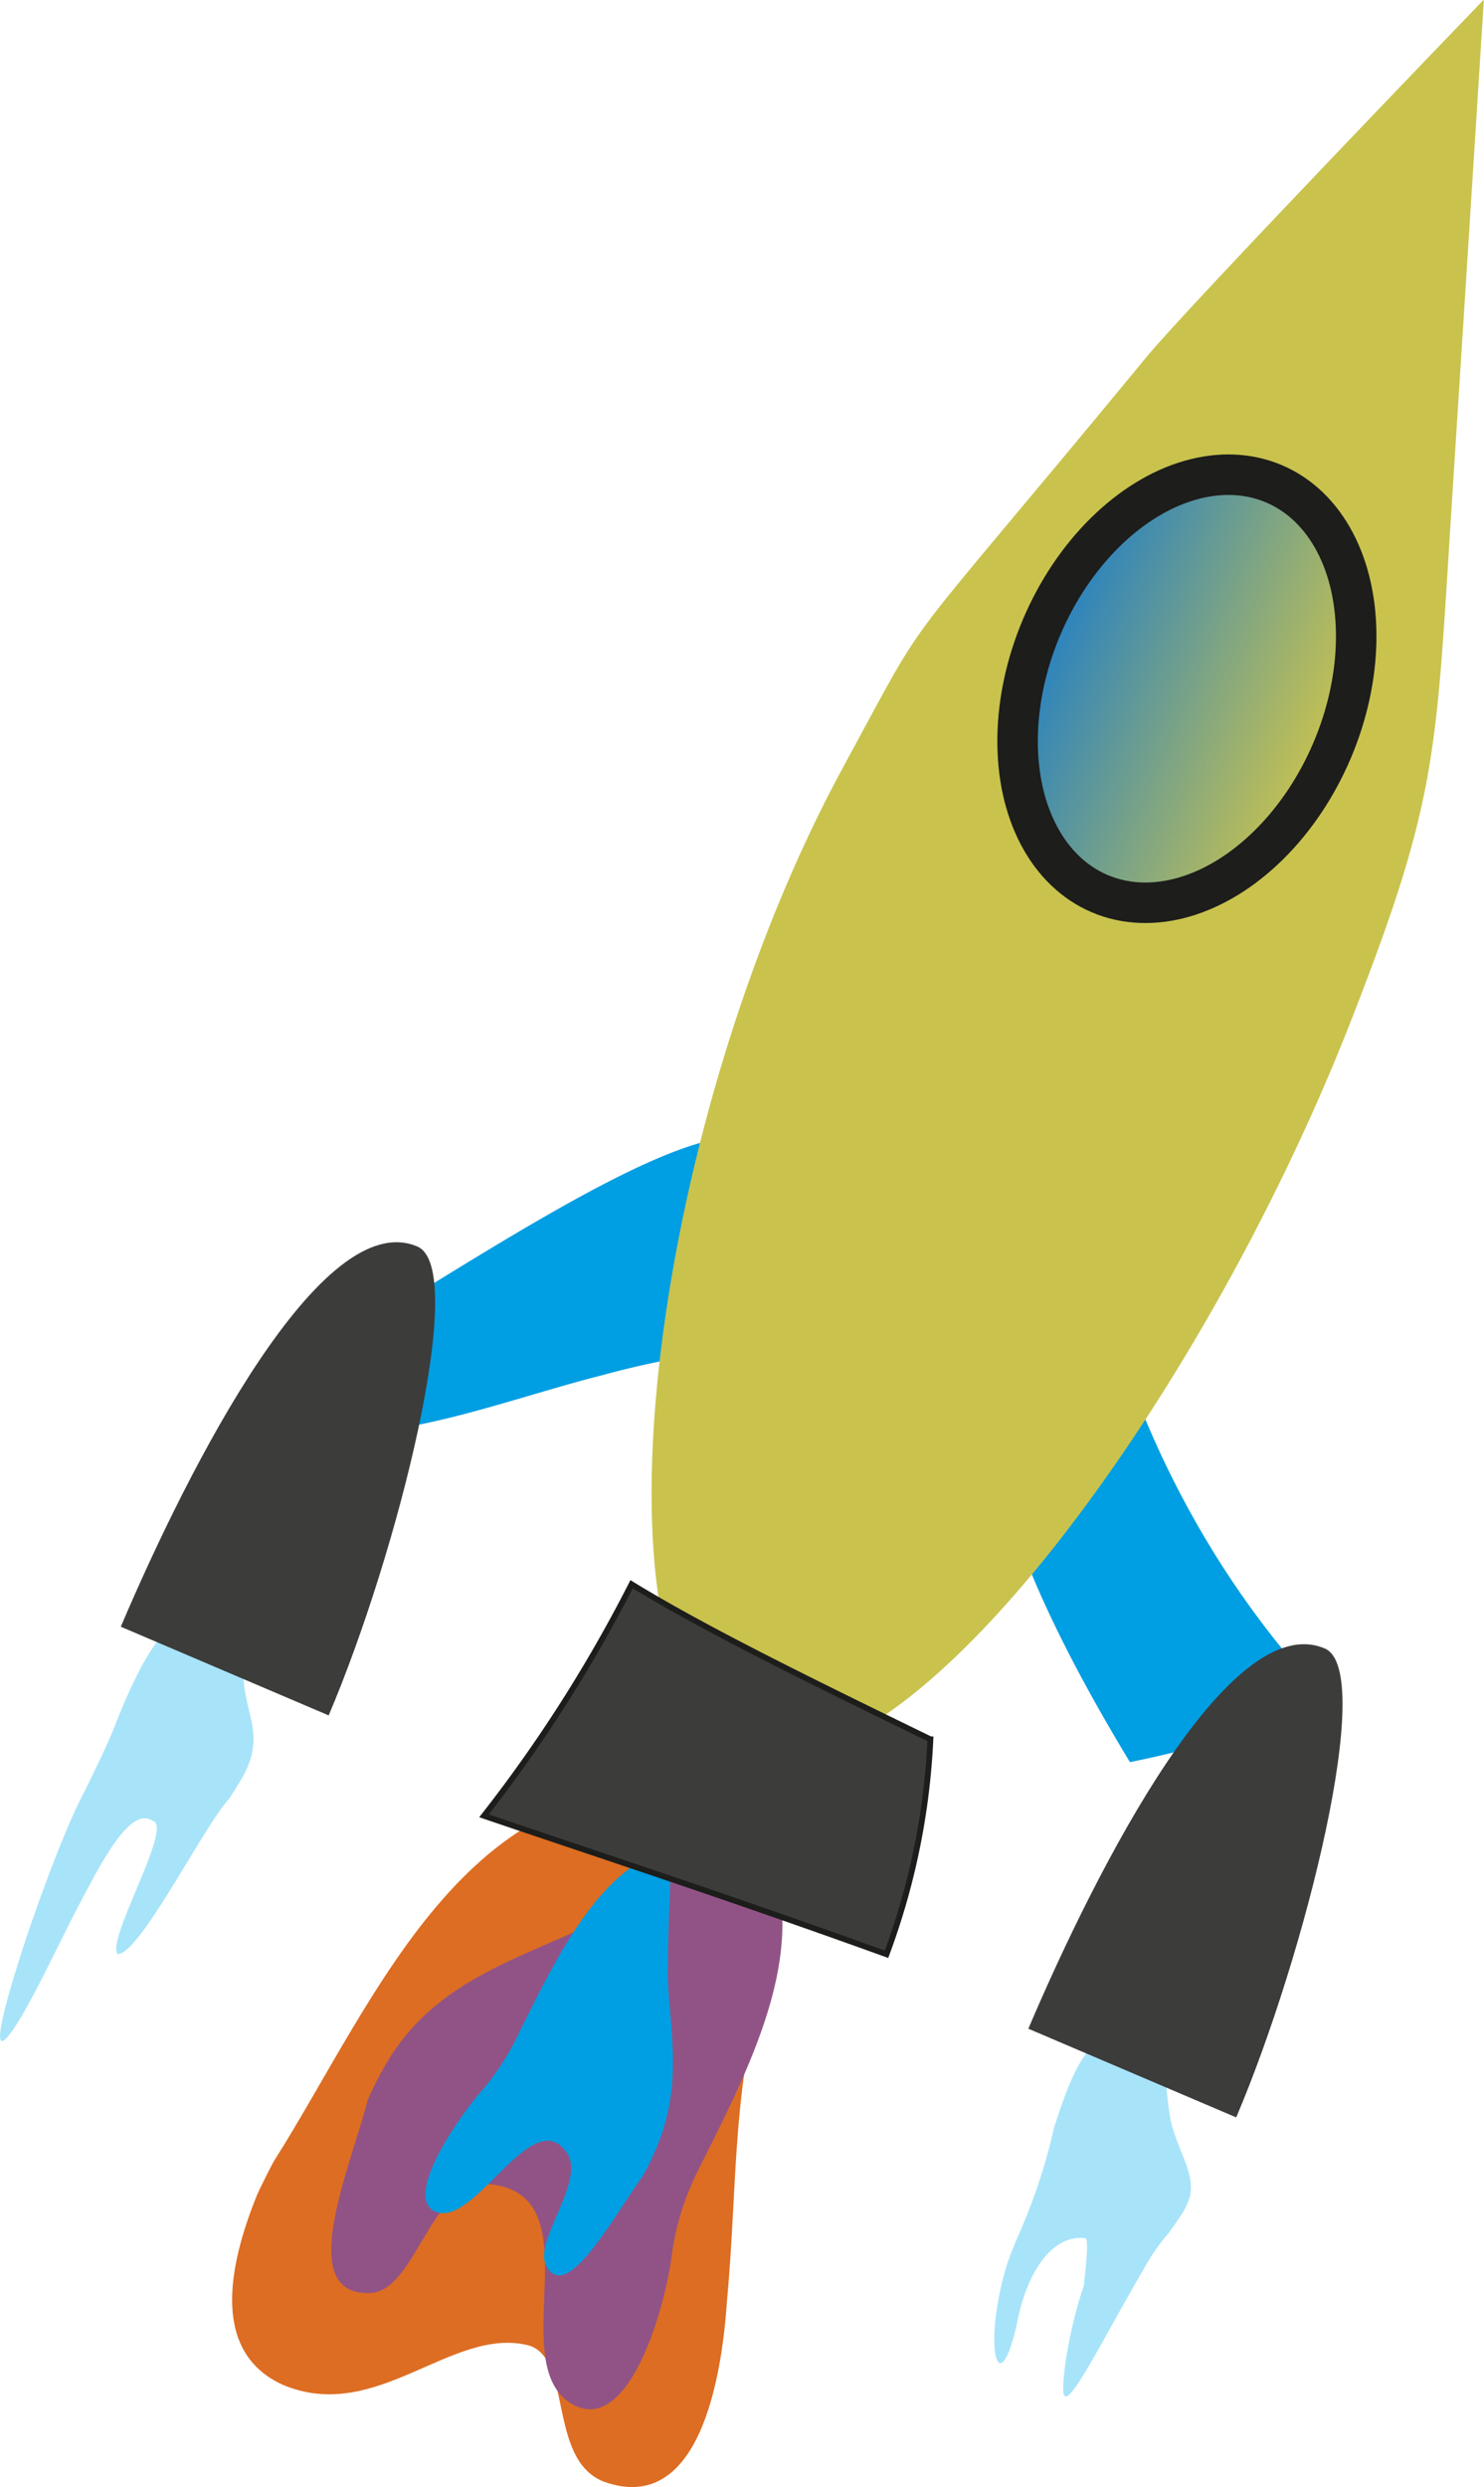 <svg id="Layer_1" data-name="Layer 1" xmlns="http://www.w3.org/2000/svg" xmlns:xlink="http://www.w3.org/1999/xlink" viewBox="0 0 256.51 429.63"><defs><style>.cls-1{fill:#dd6d22;}.cls-2{fill:#915385;}.cls-3{fill:#009ee2;}.cls-4{fill:#a7e4f9;}.cls-5{fill:#c9c34e;}.cls-6{fill:#3c3c3b;}.cls-7{fill:none;}.cls-7,.cls-8{stroke:#1d1d1b;stroke-miterlimit:10;}.cls-8{stroke-width:7px;fill:url(#Fading_Sky);}</style><linearGradient id="Fading_Sky" x1="-192.28" y1="-1732.23" x2="-137.74" y2="-1732.23" gradientTransform="translate(-1527.09 283.99) rotate(90)" gradientUnits="userSpaceOnUse"><stop offset="0" stop-color="#2580c3"/><stop offset="1" stop-color="#2580c3" stop-opacity="0"/></linearGradient></defs><title>Artboard 26</title><g id="romskip"><path class="cls-1" d="M44.49,379c-4.15,10.22-9,27,4.51,33,16.11,6.67,28.92-10,42.12-6.92,7.92,1.85,3.44,19.71,13.19,23.58,16.52,6,20.46-17.79,21.35-31.24,1.91-20.3.7-38.7,7.55-58.89,3.8-9.88,4.42-26.28-9.19-28.69-42.73-7.4-58.8,35.32-76.74,63.58C46.22,375.42,45.3,377.29,44.49,379Z"/><path class="cls-2" d="M63.56,362.75c-3,11.67-12.43,33.15-.19,33.35,8.6.63,10.72-20,21.42-18.79,17.83,2,2.7,29.84,13.45,37.56,10.1,7,16.78-15.81,18-26.19a46.43,46.43,0,0,1,4.08-13.07c8.19-16.44,18-34.7,14-51.34-1.6-5.53-6.54-6.58-11.09-4.42-5,3-9.82,6-14.72,8.95q-2.44,1.45-4.94,2.87c-13.27,6.69-28,10-36.69,24.59A56.41,56.41,0,0,0,63.56,362.75Z"/><path class="cls-3" d="M111,376.05c-5,6.94-13,21.75-16.47,15.51-2.69-4.16,6.94-14.8,3.4-19.78-5.92-8.31-15.53,12.39-22.32,10.39-6.24-2,3.2-16,8-21.43A43.28,43.28,0,0,0,89,352.6c5.88-11.84,12.22-25.36,21.58-31,3.18-1.72,5.06.35,5.25,3.71-.12,4-.28,7.87-.37,11.76,0,1.29,0,2.58-.06,3.88.35,10,2.77,19.16-2.05,30.36C112.6,373.07,111.82,374.63,111,376.05Z"/><path class="cls-4" d="M39.64,310.69c-4.19,4.33-15.57,27.12-19.33,26.85-1.93-2.59,9.73-22.17,6.08-23-2.72-1.87-6.19,2.12-11,11.25C10.71,334.29,4.7,348,1.24,351.92c-3,3.43,0-7.24,3.4-17.45,3.57-10.59,7.61-20.72,10-25.07,2-4.12,3.81-7.72,5.28-11.44,5.57-14.21,10.28-20.67,18.08-20.18a4.42,4.42,0,0,1,4.25,4.07c-.09,2.31-.17,4.51-.15,6.68,0,.72,0,1.44.06,2.15.5,5.9,3.68,9.51-.37,16.52C41.11,308.35,40.39,309.52,39.64,310.69Z"/><path class="cls-4" d="M201.94,385.82a33.08,33.08,0,0,0-3.74,5.25c-1.13,1.93-4.25,7.39-7.63,13.49-3.28,5.77-6.83,12.17-6.79,8.13,0-4.65,1.92-13.24,3.57-17.85.08-1.43,1-8,.26-8.22-5.59-.68-10,5.55-11.77,14.44-3.07,14.24-6.05,5.09-2.05-9,1.13-3.77,2.66-6.69,3.75-9.52a98.36,98.36,0,0,0,4.63-14.91q1-3.24,2-5.83c3.29-8.8,6.84-11.7,12.28-10.41a7,7,0,0,1,4.84,5.38c.2,2.58.41,5,.73,7.33.1.78.21,1.54.36,2.3.87,3.73,2.7,6.78,3.3,9.79a8.07,8.07,0,0,1,0,3.21,11.54,11.54,0,0,1-1.42,3.09C203.55,383.57,202.76,384.68,201.94,385.82Z"/><path class="cls-3" d="M138.23,232.79c-9.13-.26-21,1.16-34.2,4.78-13.18,3.33-27.78,8.86-41.16,9.92A54,54,0,0,1,60,230.91c23.39-14.36,48.26-30.53,62.69-33.92C127.64,208.17,133,220.45,138.23,232.79Z"/><path class="cls-3" d="M170.73,244.68c1.69,14.62,8.12,32.56,24.58,59.71,12.69-2.54,24.7-6.49,35.08-9.69-24.22-25.06-35.53-53.81-40.38-73.53C185,227.6,178.37,236.16,170.73,244.68Z"/><path class="cls-5" d="M233.57,176.21c-26.26,67.15-78.63,137.54-105.67,126s-16.42-106.86,18-170c16-29.35,7.19-15.84,52.29-70.56,7.42-9,58.3-61.73,58.3-61.73s-4.15,65.54-5.35,84C248.16,130,249,136.75,233.57,176.21Z"/><path class="cls-6" d="M153.23,337.58c-28-10.12-51.29-17.68-69.57-23.92a246.13,246.13,0,0,0,25.51-40c12.38,7.59,29.67,16.1,51.65,26.79A122.25,122.25,0,0,1,153.23,337.58Z"/><path class="cls-7" d="M153.23,337.58c-28-10.12-51.29-17.68-69.57-23.92a246.13,246.13,0,0,0,25.51-40c12.38,7.59,29.67,16.1,51.65,26.79A122.25,122.25,0,0,1,153.23,337.58Z"/><ellipse class="cls-8" cx="205.15" cy="118.98" rx="38.47" ry="27.27" transform="translate(15.35 261.16) rotate(-66.95)"/><path class="cls-6" d="M20.88,281c11.92-28,34.78-72.69,51.25-65.68,9,3.8-3.4,53-15.32,81"/><path class="cls-6" d="M177.75,350.44c11.92-28,34.78-72.69,51.24-65.68,8.95,3.81-3.39,52.95-15.31,81"/></g></svg>